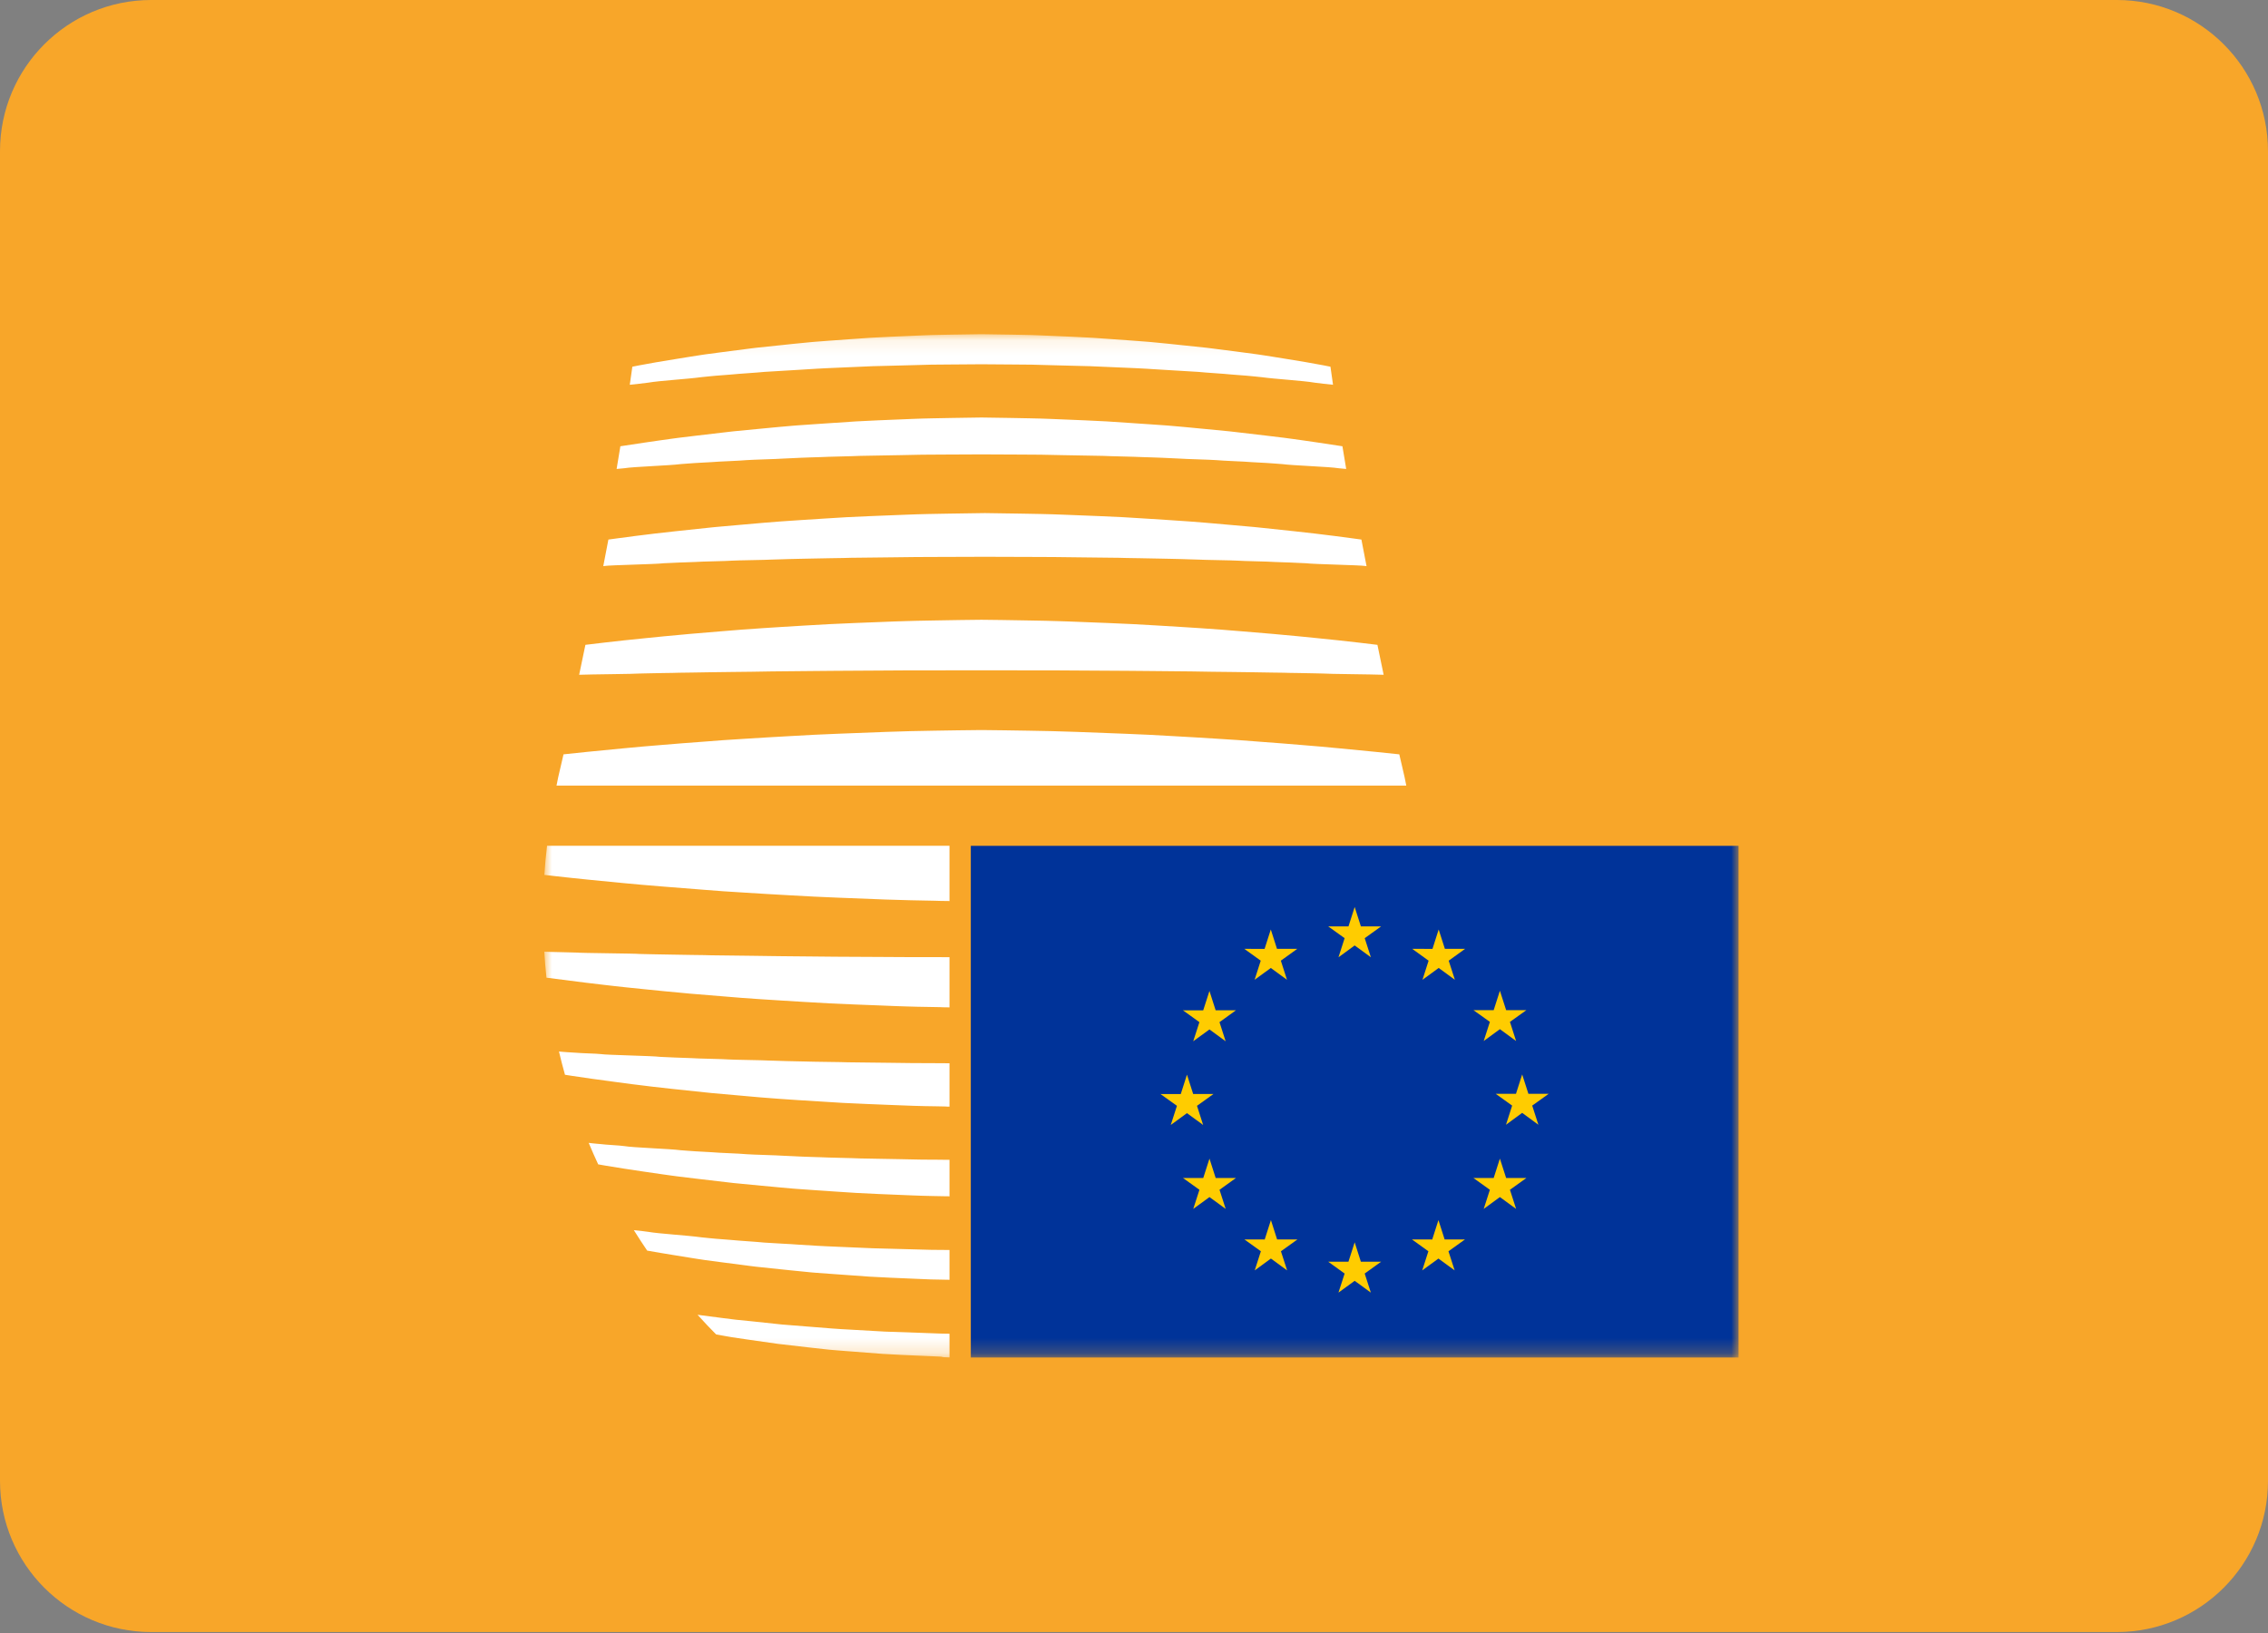 <svg width="150" height="108" viewBox="0 0 150 108" fill="none" xmlns="http://www.w3.org/2000/svg">
<rect x="0" y="0" width="150" height="108" fill="#808080" stroke="none"/>
<path d="M0 10C0 4.477 4.477 0 10 0H140C145.523 0 150 4.477 150 10V97.936C150 103.459 145.523 107.937 140 107.937H10C4.477 107.937 0 103.459 0 97.936V10Z" fill="#F8A629"/>
<g clip-path="url(#clip0_3453_325)">
<mask id="mask0_3453_325" style="mask-type:luminance" maskUnits="userSpaceOnUse" x="36" y="22" width="79" height="68">
<path d="M115 22.1H36V89.777H115V22.1Z" fill="white"/>
</mask>
<g mask="url(#mask0_3453_325)">
<path d="M41.793 71.702C42.017 71.73 42.247 71.757 42.48 71.786C42.682 71.812 42.886 71.838 43.093 71.862C43.532 71.912 43.985 71.962 44.449 72.014C45.161 72.095 45.904 72.17 46.667 72.248C46.798 72.261 46.932 72.275 47.064 72.289C47.709 72.35 48.371 72.408 49.048 72.466C49.309 72.49 49.573 72.512 49.837 72.536C49.989 72.549 50.141 72.562 50.294 72.576C50.619 72.602 50.945 72.626 51.274 72.652C51.373 72.659 51.471 72.666 51.571 72.674C51.957 72.701 52.348 72.726 52.74 72.754C53.225 72.785 53.713 72.815 54.205 72.845C54.715 72.876 55.229 72.912 55.75 72.941C56.77 72.993 57.811 73.033 58.859 73.075C59.155 73.086 59.451 73.1 59.748 73.109C59.977 73.119 60.207 73.128 60.439 73.135C60.684 73.139 60.928 73.147 61.173 73.154C61.454 73.159 61.735 73.163 62.018 73.168C62.21 73.172 62.403 73.177 62.593 73.18C62.777 73.185 62.336 73.186 62.797 73.188V70.319C61.733 70.317 61.941 70.315 61.795 70.313C61.631 70.312 60.52 70.309 60.355 70.308C60.193 70.302 59.099 70.296 58.936 70.29C58.611 70.28 56.384 70.268 56.065 70.256C55.745 70.238 53.607 70.222 53.297 70.204C53.142 70.193 52.168 70.188 52.017 70.176C51.865 70.163 50.926 70.15 50.779 70.138C50.48 70.115 48.478 70.092 48.196 70.069C47.911 70.039 46.042 70.011 45.776 69.982C45.644 69.968 44.818 69.955 44.69 69.943C44.563 69.93 43.78 69.91 43.656 69.896C43.168 69.828 40.121 69.778 39.73 69.712C39.534 69.681 38.31 69.653 38.139 69.626C38.054 69.613 37.618 69.603 37.538 69.589C37.461 69.576 37.076 69.561 37.004 69.546C36.995 69.544 36.98 69.543 36.968 69.541C37.092 70.063 37.225 70.576 37.366 71.08C37.509 71.101 37.654 71.126 37.808 71.15C38.633 71.276 39.601 71.412 40.688 71.555C41.044 71.605 41.413 71.653 41.793 71.702ZM38.899 58.176C39.635 58.253 40.409 58.326 41.217 58.403C42.026 58.481 42.871 58.554 43.743 58.624C44.616 58.698 45.519 58.77 46.448 58.838C46.913 58.874 47.383 58.908 47.859 58.946C48.337 58.976 48.819 59.007 49.309 59.038C50.286 59.098 51.285 59.162 52.301 59.215C54.326 59.34 56.452 59.404 58.598 59.492C59.135 59.506 59.674 59.522 60.216 59.539C60.751 59.55 61.289 59.56 61.826 59.571C62.243 59.579 61.954 59.585 62.797 59.591V55.937H36.18C36.102 56.627 36.044 57.19 36.003 57.862C36.265 57.892 36.532 57.922 36.809 57.954C37.465 58.03 38.163 58.1 38.899 58.176ZM93.009 51.957C92.971 51.769 92.936 51.583 92.895 51.394C92.775 50.838 92.661 50.416 92.546 49.889C92.027 49.833 91.483 49.777 90.915 49.719C90.18 49.642 89.405 49.569 88.594 49.493C87.788 49.413 86.946 49.34 86.072 49.27C85.198 49.195 84.296 49.126 83.368 49.058C82.903 49.021 82.432 48.986 81.955 48.95C81.479 48.919 80.996 48.888 80.507 48.857C79.53 48.798 78.53 48.732 77.515 48.68C75.49 48.554 73.365 48.491 71.218 48.405C70.679 48.388 70.14 48.371 69.6 48.355C69.063 48.344 68.526 48.334 67.989 48.324C66.964 48.301 65.936 48.297 64.908 48.282C63.88 48.297 62.851 48.301 61.826 48.324C61.289 48.334 60.751 48.344 60.216 48.355C59.674 48.371 59.135 48.388 58.598 48.405C56.452 48.491 54.326 48.554 52.301 48.68C51.285 48.732 50.286 48.798 49.309 48.857C48.819 48.888 48.337 48.919 47.859 48.95C47.383 48.986 46.913 49.021 46.448 49.058C45.519 49.126 44.616 49.195 43.743 49.27C42.871 49.34 42.026 49.413 41.217 49.493C40.409 49.569 39.635 49.642 38.899 49.719C38.332 49.777 37.788 49.833 37.269 49.889C37.156 50.416 37.041 50.838 36.92 51.394C36.88 51.583 36.845 51.769 36.806 51.957H64.908H93.009ZM43.676 77.645C43.882 77.673 44.09 77.704 44.3 77.733C44.485 77.759 44.671 77.784 44.859 77.808C45.262 77.858 45.671 77.907 46.093 77.957C46.758 78.038 47.448 78.118 48.159 78.199C48.282 78.213 48.406 78.228 48.531 78.242C49.133 78.302 49.747 78.358 50.377 78.42C50.621 78.442 50.868 78.466 51.117 78.488C51.257 78.503 51.4 78.518 51.542 78.528C51.843 78.558 52.149 78.582 52.456 78.61C52.548 78.617 52.64 78.624 52.731 78.631C53.093 78.657 53.459 78.683 53.825 78.708C54.274 78.739 54.731 78.77 55.188 78.801C55.664 78.833 56.145 78.864 56.63 78.895C57.582 78.948 58.552 78.986 59.528 79.026C59.803 79.038 60.076 79.05 60.353 79.06C60.568 79.067 60.783 79.076 60.997 79.083C61.226 79.088 61.454 79.095 61.682 79.1C61.944 79.106 62.206 79.11 62.47 79.115C62.578 79.115 62.688 79.119 62.797 79.119V76.705C62.089 76.704 62.49 76.701 62.339 76.7C62.09 76.698 61.212 76.695 60.966 76.692C60.721 76.683 59.855 76.675 59.612 76.664C59.122 76.648 57.368 76.632 56.889 76.614C56.412 76.588 54.721 76.562 54.257 76.534C54.024 76.521 53.246 76.51 53.019 76.493C52.791 76.473 52.041 76.455 51.819 76.437C51.372 76.402 49.794 76.368 49.369 76.334C48.947 76.288 47.471 76.247 47.072 76.203C46.873 76.183 46.213 76.164 46.02 76.145C45.829 76.123 45.203 76.096 45.02 76.072C44.286 75.974 41.877 75.9 41.289 75.798C40.993 75.751 40.023 75.709 39.767 75.669C39.638 75.651 39.278 75.633 39.161 75.612C39.111 75.602 39.025 75.595 38.935 75.585C39.138 76.071 39.348 76.545 39.563 77.006C39.714 77.034 39.87 77.059 40.034 77.088C40.801 77.219 41.681 77.354 42.657 77.497C42.987 77.546 43.327 77.596 43.676 77.645ZM62.797 88.207C62.126 88.202 62.492 88.199 62.187 88.196C61.775 88.18 61.366 88.166 60.961 88.151C60.145 88.123 59.336 88.095 58.537 88.067C57.74 88.021 56.952 87.976 56.176 87.933C55.79 87.91 55.404 87.894 55.026 87.861C54.644 87.831 54.269 87.802 53.899 87.771C53.154 87.713 52.426 87.654 51.718 87.598C51.011 87.524 50.325 87.451 49.662 87.379C49.329 87.348 49.003 87.314 48.68 87.282C48.361 87.246 48.049 87.201 47.743 87.164C47.184 87.087 46.647 87.02 46.135 86.955C46.581 87.451 46.995 87.885 47.362 88.252C47.391 88.257 47.417 88.264 47.448 88.267C47.756 88.323 48.071 88.384 48.393 88.435C48.717 88.485 49.045 88.534 49.38 88.583C50.053 88.679 50.748 88.778 51.461 88.88C52.18 88.964 52.917 89.048 53.671 89.134C54.05 89.175 54.431 89.218 54.817 89.26C55.203 89.3 55.595 89.322 55.988 89.356C56.777 89.418 57.578 89.48 58.39 89.541C59.205 89.592 60.029 89.627 60.861 89.662C61.277 89.681 61.694 89.698 62.112 89.717C62.441 89.722 62.089 89.76 62.797 89.774V88.207ZM47.749 83.484C48.365 83.567 49.004 83.649 49.659 83.732C49.776 83.746 49.89 83.761 50.008 83.775C50.565 83.835 51.136 83.895 51.718 83.955C51.945 83.979 52.174 84.003 52.405 84.026C52.536 84.041 52.666 84.053 52.799 84.065C53.08 84.094 53.363 84.12 53.648 84.15C53.733 84.156 53.819 84.165 53.905 84.172C54.239 84.197 54.578 84.221 54.917 84.246C55.336 84.277 55.757 84.308 56.181 84.337C56.624 84.368 57.072 84.401 57.522 84.433C58.405 84.485 59.3 84.52 60.206 84.559C60.459 84.57 60.712 84.58 60.967 84.591C61.167 84.598 61.366 84.606 61.566 84.616C61.777 84.618 61.99 84.624 62.202 84.628C62.401 84.632 62.6 84.635 62.797 84.64V82.671C62.635 82.671 62.714 82.671 62.797 82.67V82.669C62.45 82.664 61.887 82.661 61.589 82.659C61.26 82.646 60.622 82.634 60.296 82.624C59.645 82.6 58.364 82.578 57.724 82.555C57.087 82.52 55.849 82.484 55.227 82.448C54.919 82.429 54.336 82.416 54.034 82.391C53.73 82.367 53.167 82.344 52.87 82.32C52.274 82.271 51.121 82.225 50.555 82.18C49.991 82.121 48.909 82.062 48.379 82.007C48.113 81.98 47.619 81.953 47.362 81.928C47.105 81.9 46.639 81.864 46.393 81.832C45.415 81.698 43.642 81.601 42.858 81.467C42.614 81.429 42.247 81.391 41.921 81.356C42.214 81.827 42.508 82.279 42.803 82.71C43.369 82.812 43.984 82.914 44.635 83.019C44.94 83.07 45.253 83.119 45.574 83.171C45.757 83.2 45.944 83.228 46.132 83.26C46.298 83.284 46.467 83.311 46.637 83.336C47.001 83.385 47.37 83.434 47.749 83.484ZM39.905 65.13C40.152 65.16 40.403 65.186 40.66 65.217C40.877 65.241 41.1 65.266 41.325 65.29C41.802 65.341 42.298 65.393 42.805 65.442C43.565 65.523 44.358 65.596 45.176 65.671C45.315 65.684 45.456 65.698 45.598 65.712C46.286 65.771 46.995 65.829 47.717 65.886C47.996 65.909 48.276 65.933 48.558 65.955C48.721 65.969 48.884 65.982 49.048 65.995C49.392 66.021 49.742 66.044 50.093 66.069C50.198 66.077 50.303 66.082 50.41 66.09C50.822 66.117 51.237 66.144 51.657 66.17C52.174 66.204 52.697 66.233 53.223 66.265C53.766 66.298 54.314 66.331 54.868 66.359C55.959 66.413 57.071 66.454 58.192 66.496C58.508 66.51 58.826 66.523 59.144 66.535C59.39 66.544 59.634 66.552 59.881 66.56C60.142 66.567 60.403 66.574 60.666 66.582C60.963 66.589 61.263 66.592 61.564 66.598C61.769 66.602 61.976 66.606 62.181 66.609C62.488 66.615 62.124 66.62 62.797 66.624V63.303C61.444 63.302 61.342 63.302 61.252 63.3C61.17 63.3 59.826 63.298 59.745 63.298C59.663 63.295 58.343 63.291 58.261 63.289C58.098 63.283 55.401 63.277 55.24 63.273C55.081 63.262 52.49 63.255 52.336 63.245C52.257 63.24 51.089 63.238 51.013 63.23C50.938 63.225 49.811 63.219 49.737 63.212C49.588 63.202 47.163 63.19 47.019 63.179C46.88 63.163 44.616 63.149 44.483 63.135C44.414 63.129 43.422 63.122 43.358 63.115C43.294 63.108 42.357 63.1 42.295 63.091C42.05 63.058 38.367 63.033 38.171 63C38.072 62.986 36.598 62.97 36.513 62.958C36.479 62.952 36.153 62.948 35.998 62.943C36.033 63.523 36.082 64.096 36.141 64.66C36.9 64.762 37.763 64.871 38.719 64.989C39.1 65.037 39.496 65.084 39.905 65.13ZM46.393 24.943C46.639 24.911 47.105 24.875 47.362 24.847C47.619 24.823 48.113 24.795 48.379 24.768C48.909 24.712 49.991 24.654 50.555 24.595C51.121 24.55 52.274 24.504 52.87 24.456C53.167 24.432 53.73 24.408 54.034 24.384C54.336 24.358 54.919 24.346 55.227 24.326C55.849 24.291 57.087 24.255 57.724 24.218C58.364 24.197 59.645 24.175 60.296 24.152C60.622 24.141 61.26 24.129 61.589 24.117C61.916 24.113 62.562 24.109 62.892 24.106C63.379 24.101 64.228 24.096 64.908 24.091C65.587 24.096 66.436 24.101 66.923 24.106C67.253 24.109 67.899 24.113 68.227 24.117C68.557 24.129 69.192 24.141 69.518 24.152C70.17 24.175 71.451 24.197 72.091 24.218C72.729 24.255 73.968 24.291 74.587 24.326C74.897 24.346 75.478 24.358 75.783 24.384C76.085 24.408 76.648 24.432 76.945 24.456C77.54 24.504 78.693 24.55 79.26 24.595C79.825 24.654 80.905 24.712 81.436 24.768C81.704 24.795 82.196 24.823 82.453 24.847C82.71 24.875 83.177 24.911 83.422 24.943C84.402 25.075 86.174 25.173 86.957 25.309C87.273 25.358 87.793 25.404 88.163 25.447C88.108 25.057 88.052 24.658 87.993 24.253C87.85 24.223 87.701 24.193 87.547 24.164C86.837 24.028 86.043 23.893 85.18 23.755C84.874 23.705 84.561 23.654 84.24 23.603C84.057 23.576 83.871 23.544 83.683 23.515C83.517 23.488 83.348 23.463 83.177 23.438C82.816 23.39 82.444 23.341 82.067 23.29C81.449 23.209 80.811 23.127 80.155 23.043C80.04 23.028 79.925 23.014 79.808 23C79.251 22.94 78.68 22.88 78.097 22.821C77.87 22.797 77.64 22.772 77.409 22.748C77.279 22.736 77.148 22.721 77.016 22.709C76.735 22.68 76.453 22.654 76.166 22.626C76.084 22.618 75.997 22.611 75.911 22.604C75.578 22.576 75.239 22.555 74.898 22.527C74.48 22.498 74.059 22.467 73.633 22.436C73.191 22.404 72.743 22.372 72.294 22.341C71.409 22.291 70.514 22.253 69.609 22.216L68.848 22.183C68.648 22.176 68.449 22.168 68.25 22.16C68.039 22.155 67.825 22.15 67.614 22.146C67.37 22.14 67.127 22.138 66.883 22.132C66.717 22.131 66.55 22.127 66.384 22.125C65.894 22.115 65.4 22.108 64.908 22.102C64.415 22.108 63.923 22.115 63.434 22.125C63.265 22.127 63.097 22.131 62.932 22.132C62.688 22.138 62.444 22.14 62.202 22.146C61.99 22.15 61.777 22.155 61.566 22.16C61.366 22.168 61.167 22.176 60.967 22.183C60.712 22.194 60.459 22.205 60.206 22.216C59.3 22.253 58.405 22.291 57.522 22.341C57.072 22.372 56.624 22.404 56.181 22.436C55.757 22.467 55.336 22.498 54.917 22.527C54.578 22.555 54.239 22.576 53.905 22.604C53.819 22.611 53.733 22.618 53.648 22.626C53.363 22.654 53.08 22.68 52.799 22.709C52.666 22.721 52.536 22.736 52.405 22.748C52.174 22.772 51.945 22.797 51.718 22.821C51.136 22.88 50.565 22.94 50.008 23C49.89 23.014 49.776 23.028 49.659 23.043C49.004 23.127 48.365 23.209 47.749 23.29C47.37 23.341 47.001 23.39 46.637 23.438C46.467 23.463 46.298 23.488 46.132 23.515C45.944 23.544 45.757 23.576 45.574 23.603C45.253 23.654 44.94 23.705 44.635 23.755C43.772 23.893 42.98 24.028 42.27 24.164C42.114 24.193 41.965 24.223 41.822 24.253C41.764 24.658 41.706 25.057 41.652 25.447C42.022 25.404 42.542 25.358 42.858 25.309C43.642 25.173 45.415 25.075 46.393 24.943ZM62.797 84.646V84.644C62.73 84.644 62.685 84.645 62.797 84.646ZM62.797 79.128V79.125C62.754 79.125 62.738 79.128 62.797 79.128ZM45.02 30.693C45.203 30.669 45.829 30.642 46.02 30.62C46.213 30.602 46.873 30.581 47.072 30.562C47.471 30.521 48.947 30.476 49.369 30.431C49.794 30.398 51.372 30.362 51.819 30.328C52.041 30.31 52.791 30.291 53.019 30.272C53.246 30.255 54.024 30.245 54.257 30.231C54.721 30.203 56.412 30.176 56.889 30.149C57.368 30.133 59.122 30.117 59.612 30.1C59.855 30.091 60.721 30.082 60.966 30.072C61.212 30.068 62.09 30.068 62.339 30.063C62.77 30.061 64.212 30.056 64.908 30.051C65.604 30.056 67.046 30.061 67.477 30.063C67.725 30.068 68.603 30.068 68.85 30.072C69.094 30.082 69.96 30.091 70.205 30.1C70.693 30.117 72.447 30.133 72.927 30.149C73.405 30.176 75.094 30.203 75.559 30.231C75.793 30.245 76.569 30.255 76.796 30.272C77.023 30.291 77.775 30.31 77.996 30.328C78.443 30.362 80.021 30.398 80.446 30.431C80.868 30.476 82.344 30.521 82.744 30.562C82.943 30.581 83.603 30.602 83.795 30.62C83.988 30.642 84.612 30.669 84.796 30.693C85.529 30.791 87.94 30.866 88.528 30.967C88.631 30.982 88.82 30.999 89.034 31.015C88.948 30.505 88.864 30.006 88.785 29.514C88.276 29.434 87.736 29.354 87.159 29.268C86.828 29.22 86.488 29.169 86.139 29.12C85.934 29.09 85.726 29.061 85.515 29.033C85.332 29.007 85.145 28.981 84.955 28.957C84.555 28.909 84.143 28.859 83.723 28.808C83.056 28.727 82.368 28.645 81.657 28.566C81.534 28.553 81.411 28.537 81.285 28.524C80.684 28.465 80.067 28.405 79.439 28.346C79.193 28.323 78.947 28.298 78.7 28.275C78.558 28.262 78.416 28.248 78.275 28.235C77.972 28.209 77.668 28.182 77.359 28.155C77.267 28.148 77.176 28.139 77.085 28.133C76.722 28.107 76.358 28.082 75.991 28.057C75.541 28.025 75.086 27.995 74.627 27.965C74.151 27.932 73.669 27.898 73.184 27.869C72.232 27.818 71.265 27.778 70.288 27.739C70.014 27.727 69.739 27.717 69.463 27.705C69.249 27.697 69.033 27.689 68.818 27.682C68.59 27.676 68.361 27.67 68.133 27.666C67.871 27.66 67.609 27.655 67.347 27.651C67.167 27.648 66.987 27.644 66.807 27.641C66.175 27.627 65.542 27.62 64.908 27.612C64.273 27.62 63.64 27.627 63.008 27.641C62.828 27.644 62.647 27.648 62.47 27.651C62.206 27.655 61.944 27.66 61.682 27.666C61.454 27.67 61.226 27.676 60.997 27.682C60.783 27.689 60.568 27.697 60.353 27.705C60.076 27.717 59.803 27.727 59.528 27.739C58.552 27.778 57.582 27.818 56.63 27.869C56.145 27.898 55.664 27.932 55.188 27.965C54.731 27.995 54.274 28.025 53.825 28.057C53.459 28.082 53.093 28.107 52.731 28.133C52.64 28.139 52.548 28.148 52.456 28.155C52.149 28.182 51.843 28.209 51.542 28.235C51.4 28.248 51.257 28.262 51.117 28.275C50.868 28.298 50.621 28.323 50.377 28.346C49.747 28.405 49.133 28.465 48.531 28.524C48.406 28.537 48.282 28.553 48.159 28.566C47.448 28.645 46.758 28.727 46.093 28.808C45.671 28.859 45.262 28.909 44.859 28.957C44.671 28.981 44.485 29.007 44.3 29.033C44.09 29.061 43.882 29.09 43.676 29.12C43.327 29.169 42.987 29.22 42.657 29.268C42.079 29.354 41.538 29.434 41.03 29.514C40.95 30.006 40.869 30.505 40.782 31.015C40.994 30.999 41.183 30.982 41.289 30.967C41.877 30.866 44.286 30.791 45.02 30.693ZM43.358 44.522C43.422 44.514 44.414 44.508 44.483 44.503C44.616 44.488 46.88 44.472 47.019 44.459C47.163 44.448 49.588 44.435 49.737 44.426C49.811 44.419 50.938 44.412 51.013 44.405C51.089 44.4 52.257 44.395 52.336 44.392C52.49 44.382 55.081 44.374 55.24 44.365C55.401 44.359 58.098 44.353 58.261 44.347C58.343 44.344 59.663 44.342 59.745 44.338C59.826 44.338 61.17 44.337 61.252 44.336C61.419 44.335 64.255 44.332 64.421 44.331C64.462 44.332 64.646 44.332 64.908 44.332C65.168 44.332 65.355 44.332 65.395 44.331C65.56 44.332 68.398 44.335 68.563 44.336C68.646 44.337 69.989 44.338 70.07 44.338C70.152 44.342 71.473 44.344 71.554 44.347C71.716 44.353 74.416 44.359 74.574 44.365C74.734 44.374 77.325 44.382 77.481 44.392C77.557 44.395 78.726 44.4 78.803 44.405C78.878 44.412 80.004 44.419 80.078 44.426C80.227 44.435 82.651 44.448 82.795 44.459C82.936 44.472 85.201 44.488 85.333 44.503C85.4 44.508 86.392 44.514 86.457 44.522C86.521 44.528 87.458 44.537 87.519 44.545C87.742 44.575 90.814 44.598 91.511 44.627C91.368 43.939 91.231 43.282 91.1 42.647H91.097C90.715 42.6 90.318 42.551 89.909 42.505C89.662 42.477 89.411 42.45 89.155 42.42C88.938 42.396 88.716 42.372 88.49 42.346C88.011 42.297 87.519 42.246 87.013 42.194C86.252 42.114 85.459 42.041 84.64 41.967C84.5 41.952 84.359 41.939 84.217 41.927C83.528 41.867 82.822 41.809 82.097 41.75C81.819 41.727 81.538 41.705 81.256 41.682C81.094 41.668 80.932 41.654 80.768 41.642C80.422 41.616 80.075 41.594 79.723 41.569C79.616 41.562 79.511 41.554 79.406 41.546C78.994 41.52 78.578 41.494 78.158 41.466C77.64 41.433 77.118 41.404 76.591 41.371C76.05 41.338 75.501 41.306 74.948 41.278C73.858 41.223 72.745 41.183 71.623 41.139C71.306 41.127 70.989 41.113 70.671 41.101C70.426 41.092 70.181 41.086 69.935 41.078C69.675 41.069 69.412 41.062 69.15 41.056C68.851 41.05 68.551 41.044 68.25 41.039C68.046 41.034 67.84 41.03 67.635 41.028C66.729 41.008 65.817 41.001 64.908 40.989C63.998 41.001 63.088 41.008 62.181 41.028C61.976 41.03 61.769 41.034 61.564 41.039C61.263 41.044 60.963 41.05 60.666 41.056C60.403 41.062 60.142 41.069 59.881 41.078C59.634 41.086 59.39 41.092 59.144 41.101C58.826 41.113 58.508 41.127 58.192 41.139C57.071 41.183 55.959 41.223 54.868 41.278C54.314 41.306 53.766 41.338 53.223 41.371C52.697 41.404 52.174 41.433 51.657 41.466C51.237 41.494 50.822 41.52 50.41 41.546C50.303 41.554 50.198 41.562 50.093 41.569C49.742 41.594 49.392 41.616 49.048 41.642C48.884 41.654 48.721 41.668 48.558 41.682C48.276 41.705 47.996 41.727 47.717 41.75C46.995 41.809 46.286 41.867 45.598 41.927C45.456 41.939 45.315 41.952 45.176 41.967C44.358 42.041 43.565 42.114 42.805 42.194C42.298 42.246 41.802 42.297 41.325 42.346C41.1 42.372 40.877 42.396 40.66 42.42C40.403 42.45 40.152 42.477 39.905 42.505C39.496 42.551 39.1 42.6 38.719 42.647H38.717C38.585 43.282 38.449 43.939 38.304 44.627C39.001 44.598 42.073 44.575 42.295 44.545C42.357 44.537 43.294 44.528 43.358 44.522ZM39.962 37.434C39.948 37.438 39.925 37.441 39.899 37.443C40.019 36.831 40.132 36.246 40.238 35.684C40.461 35.654 40.686 35.623 40.919 35.592C41.274 35.544 41.643 35.495 42.023 35.446C42.249 35.418 42.478 35.39 42.713 35.361C42.914 35.334 43.117 35.309 43.323 35.286C43.764 35.235 44.217 35.187 44.68 35.134C45.393 35.053 46.135 34.978 46.898 34.899C47.03 34.886 47.163 34.872 47.296 34.858C47.941 34.798 48.603 34.74 49.279 34.682C49.54 34.658 49.804 34.636 50.07 34.613C50.221 34.599 50.372 34.585 50.526 34.573C50.85 34.545 51.177 34.522 51.507 34.495C51.605 34.488 51.703 34.482 51.802 34.474C52.189 34.447 52.578 34.422 52.973 34.395C53.457 34.363 53.944 34.333 54.438 34.301C54.948 34.269 55.46 34.235 55.982 34.206C57.003 34.154 58.042 34.114 59.09 34.073C59.387 34.061 59.683 34.049 59.98 34.038C60.208 34.029 60.439 34.021 60.671 34.013C60.916 34.007 61.16 34 61.405 33.994C61.686 33.988 61.966 33.983 62.249 33.978C62.441 33.975 62.632 33.97 62.824 33.968C63.595 33.952 64.367 33.943 65.138 33.933C65.911 33.943 66.683 33.952 67.452 33.968C67.645 33.97 67.838 33.975 68.029 33.978C68.311 33.983 68.592 33.988 68.873 33.994C69.119 34 69.364 34.007 69.608 34.013C69.839 34.021 70.069 34.029 70.299 34.038C70.596 34.049 70.891 34.061 71.187 34.073C72.236 34.114 73.276 34.154 74.297 34.206C74.817 34.235 75.332 34.269 75.841 34.301C76.334 34.333 76.822 34.363 77.306 34.395C77.699 34.422 78.089 34.447 78.476 34.474C78.576 34.482 78.673 34.488 78.773 34.495C79.101 34.522 79.428 34.545 79.752 34.573C79.905 34.585 80.058 34.599 80.208 34.613C80.474 34.636 80.737 34.658 80.999 34.682C81.676 34.74 82.337 34.798 82.983 34.858C83.115 34.872 83.249 34.886 83.381 34.899C84.143 34.978 84.886 35.053 85.597 35.134C86.062 35.187 86.516 35.235 86.954 35.286C87.161 35.309 87.365 35.334 87.565 35.361C87.8 35.39 88.03 35.418 88.254 35.446C88.634 35.495 89.003 35.544 89.359 35.592C89.591 35.623 89.818 35.654 90.04 35.684C90.147 36.246 90.26 36.831 90.38 37.443C90.353 37.441 90.332 37.438 90.317 37.434C89.924 37.368 86.879 37.319 86.39 37.251C86.267 37.237 85.484 37.22 85.357 37.204C85.23 37.193 84.402 37.18 84.27 37.165C84.005 37.137 82.134 37.108 81.853 37.079C81.569 37.057 79.566 37.033 79.269 37.01C79.121 36.998 78.182 36.986 78.031 36.972C77.879 36.961 76.905 36.954 76.752 36.944C76.441 36.927 74.3 36.909 73.981 36.89C73.662 36.879 71.436 36.869 71.111 36.857C70.948 36.851 69.854 36.846 69.691 36.84C69.527 36.836 68.417 36.836 68.25 36.834C67.922 36.83 65.586 36.829 65.254 36.824C65.228 36.824 65.187 36.824 65.138 36.825C65.092 36.824 65.05 36.824 65.025 36.824C64.692 36.829 62.357 36.83 62.028 36.834C61.862 36.836 60.751 36.836 60.587 36.84C60.423 36.846 59.332 36.851 59.168 36.857C58.842 36.869 56.616 36.879 56.295 36.89C55.977 36.909 53.838 36.927 53.528 36.944C53.372 36.954 52.4 36.961 52.247 36.972C52.097 36.986 51.158 36.998 51.009 37.01C50.711 37.033 48.709 37.057 48.426 37.079C48.145 37.108 46.274 37.137 46.008 37.165C45.876 37.18 45.05 37.193 44.921 37.204C44.793 37.22 44.011 37.237 43.888 37.251C43.4 37.319 40.352 37.368 39.962 37.434Z" fill="white"/>
<path d="M64.207 55.938H114.998V89.78H64.207V55.938Z" fill="#003399"/>
<path d="M88.524 63.31L89.595 62.528L90.666 63.31L90.259 62.047L91.346 61.266H90.005L89.595 59.986L89.186 61.266H87.842L88.93 62.047L88.524 63.31Z" fill="#FFCC00"/>
<path d="M82.976 64.799L84.049 64.018L85.118 64.799L84.712 63.535L85.798 62.753H84.457L84.047 61.473L83.637 62.756L82.295 62.753L83.382 63.535L82.976 64.799Z" fill="#FFCC00"/>
<path d="M79.99 65.538L79.578 66.819L78.238 66.818L79.326 67.601L78.917 68.865L79.99 68.083L81.061 68.865L80.654 67.601L81.74 66.818H80.4L79.99 65.538Z" fill="#FFCC00"/>
<path d="M78.503 73.618L79.573 74.401L79.166 73.135L80.254 72.354H78.914L78.503 71.073L78.093 72.358L76.75 72.354L77.84 73.135L77.431 74.401L78.503 73.618Z" fill="#FFCC00"/>
<path d="M80.402 77.908L79.992 76.627L79.58 77.908H78.24L79.328 78.688L78.919 79.952L79.992 79.17L81.064 79.952L80.656 78.688L81.742 77.908H80.402Z" fill="#FFCC00"/>
<path d="M84.465 81.973L84.055 80.693L83.645 81.974L82.305 81.973L83.391 82.754L82.984 84.019L84.055 83.236L85.127 84.019L84.718 82.754L85.807 81.973H84.465Z" fill="#FFCC00"/>
<path d="M90.004 83.443L89.595 82.163L89.183 83.444L87.842 83.443L88.93 84.227L88.523 85.488L89.595 84.708L90.665 85.488L90.257 84.227L91.347 83.443H90.004Z" fill="#FFCC00"/>
<path d="M95.545 81.973L95.135 80.693L94.724 81.974L93.385 81.973L94.47 82.754L94.062 84.019L95.135 83.236L96.207 84.019L95.798 82.754L96.888 81.973H95.545Z" fill="#FFCC00"/>
<path d="M99.612 77.908L99.199 76.627L98.788 77.908H97.449L98.537 78.688L98.129 79.952L99.199 79.17L100.272 79.952L99.864 78.688L100.952 77.908H99.612Z" fill="#FFCC00"/>
<path d="M102.426 72.34H101.085L100.673 71.059L100.263 72.34H98.922L100.01 73.12L99.603 74.386L100.673 73.601L101.745 74.386L101.337 73.12L102.426 72.34Z" fill="#FFCC00"/>
<path d="M98.129 68.848L99.2 68.065L100.271 68.848L99.864 67.583L100.952 66.806H99.612L99.2 65.523L98.789 66.806H97.449L98.537 67.583L98.129 68.848Z" fill="#FFCC00"/>
<path d="M95.15 61.473L94.741 62.756L93.398 62.751L94.484 63.536L94.079 64.8L95.151 64.017L96.223 64.8L95.814 63.536L96.901 62.751H95.56L95.15 61.473Z" fill="#FFCC00"/>
</g>
</g>
<defs>
<clipPath id="clip0_3453_325">
<rect width="79" height="68" fill="white" transform="translate(36 22)"/>
</clipPath>
</defs>
</svg>